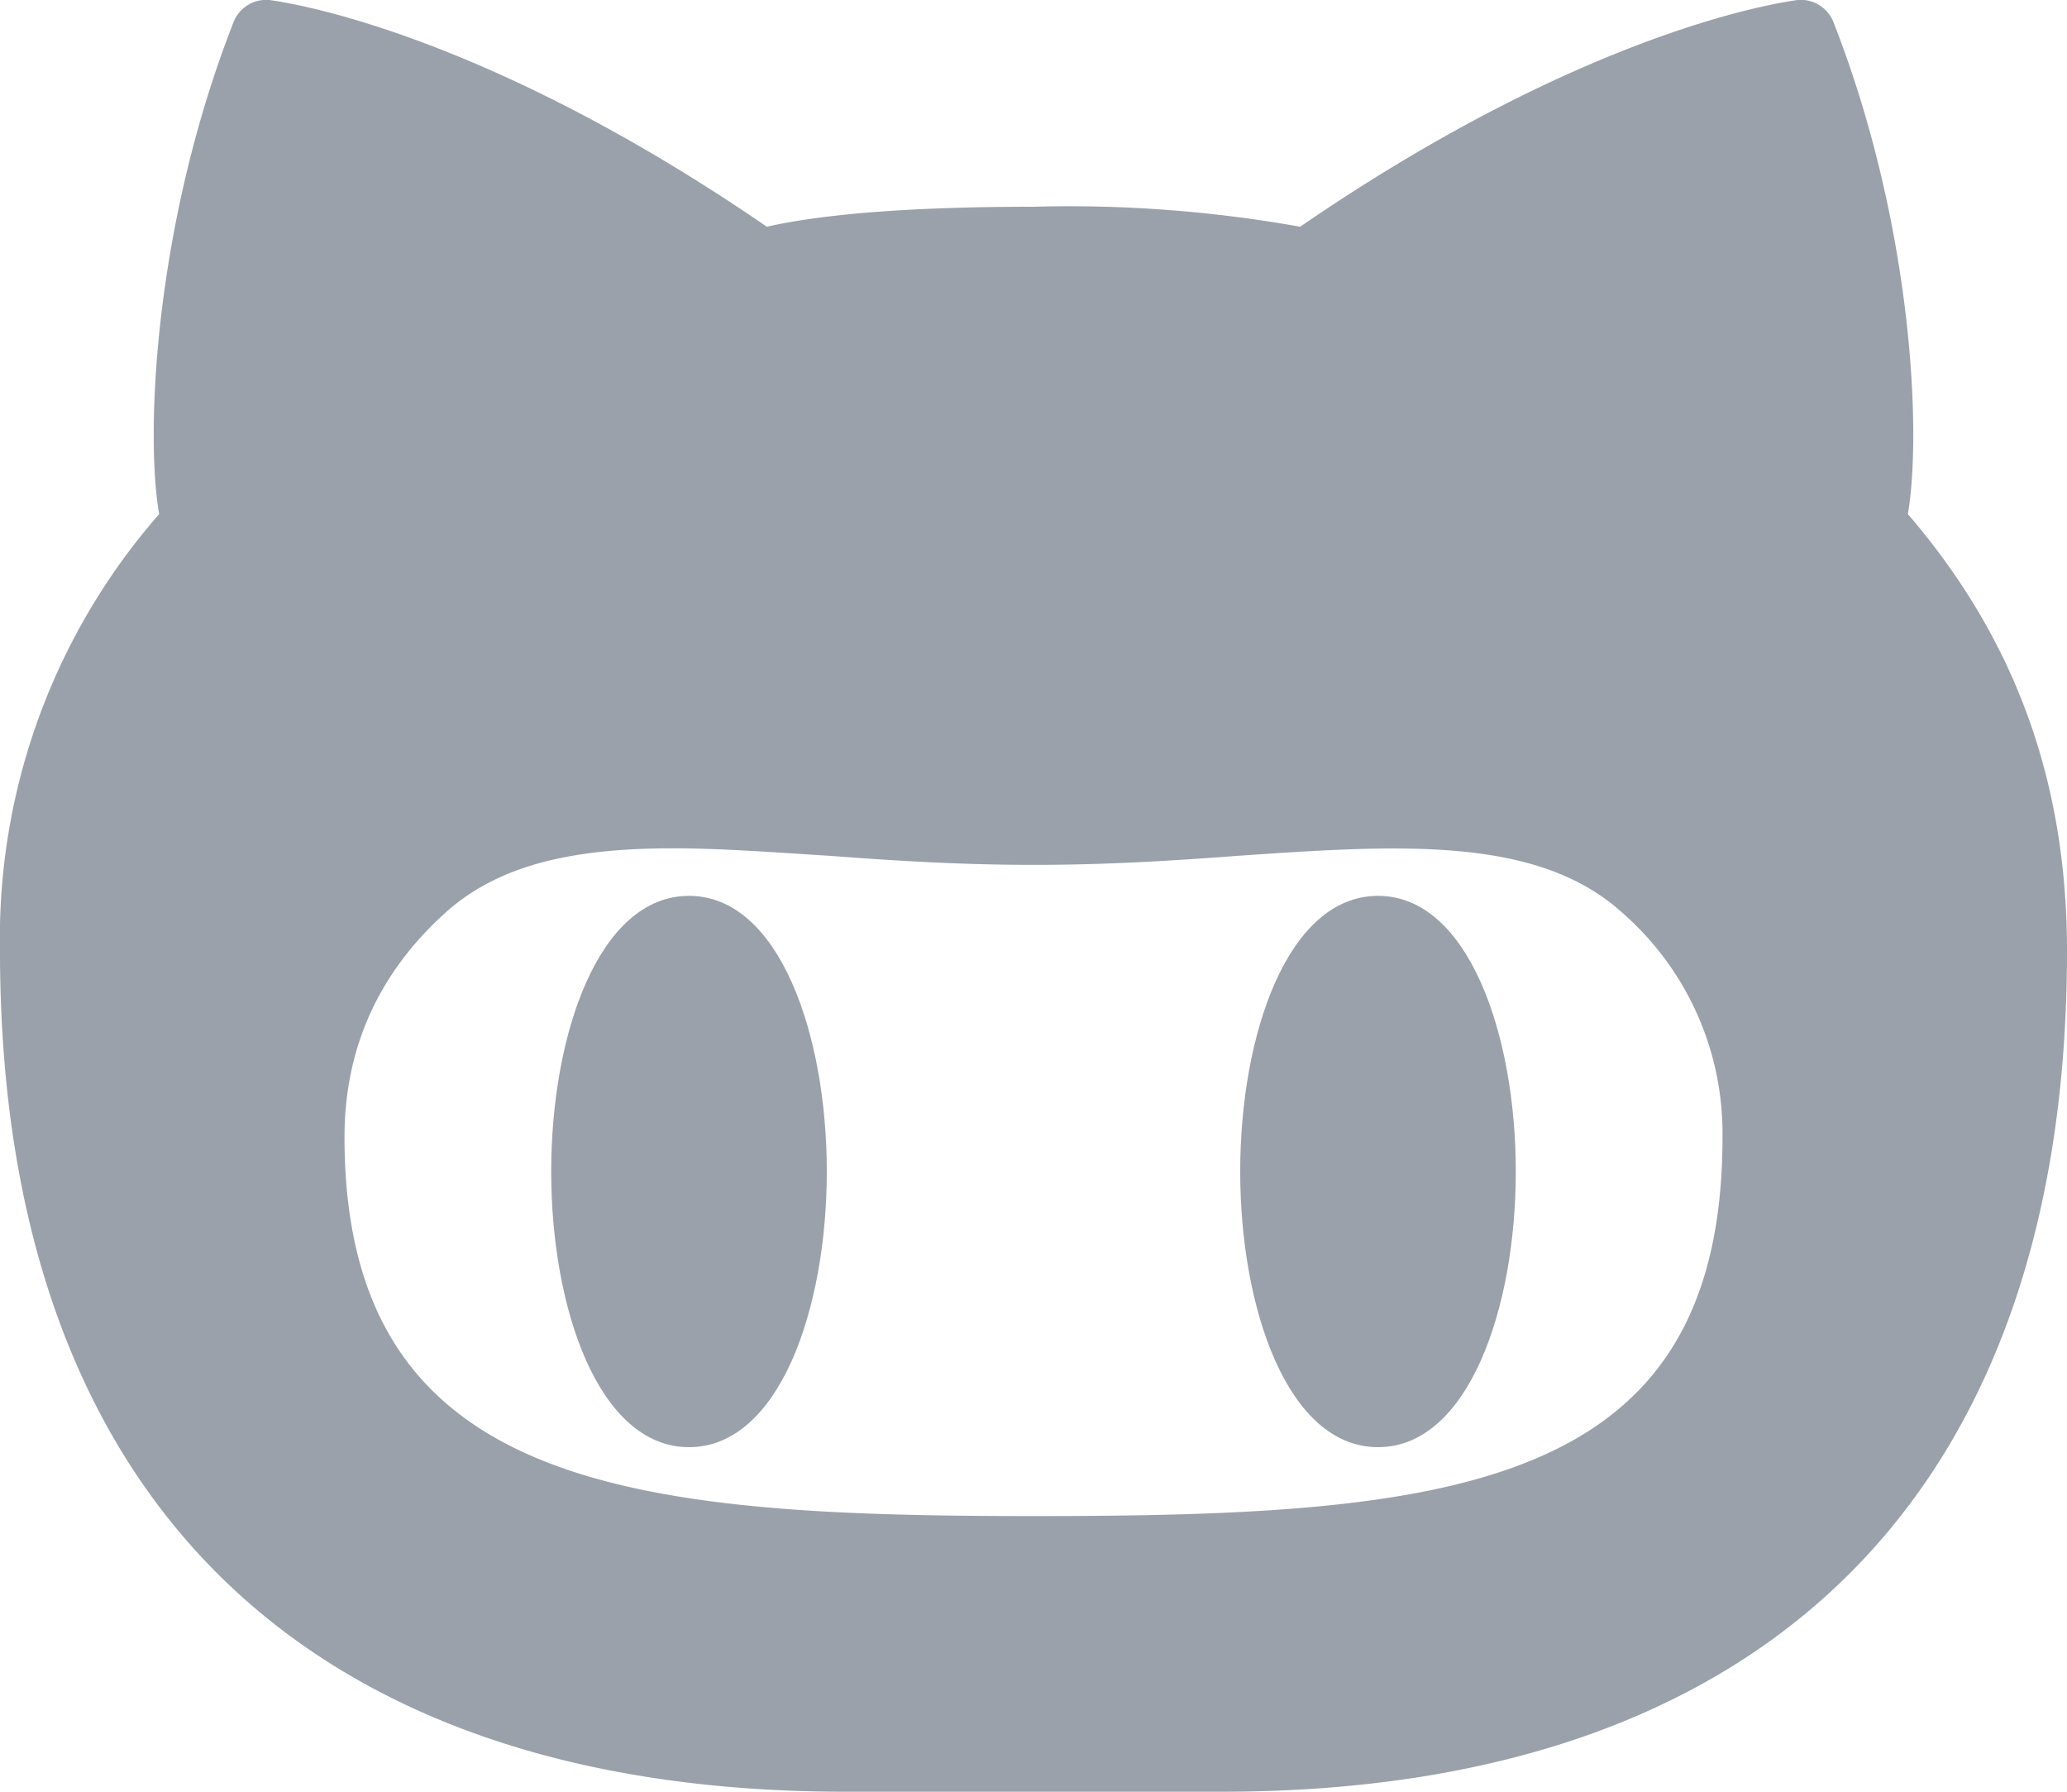 <svg xmlns="http://www.w3.org/2000/svg" xmlns:xlink="http://www.w3.org/1999/xlink" width="30" height="26"
     viewBox="0 0 30 26">
    <defs>
        <path id="a" d="M713 7472c-1.31 0-2 2.01-2 4 0 1.99.69 4 2 4s2-2.01 2-4c0-1.99-.69-4-2-4"/>
        <path id="b"
              d="M718 7481c-5.85 0-10-.39-10-5.5 0-1.28.49-2.38 1.47-3.26.81-.73 1.95-.93 3.3-.93.71 0 1.48.06 2.29.11.92.07 1.88.13 2.93.13h.05c1.02 0 1.98-.06 2.91-.13 2.33-.16 4.35-.3 5.59.82a4.25 4.25 0 0 1 1.46 3.26c0 5.12-3.92 5.5-10 5.5zm11.61-21.68a.51.51 0 0 0-.52-.32c-.12.02-2.95.36-7.22 3.29a19.1 19.1 0 0 0-3.87-.29c-1.73 0-3.03.1-3.87.29-4.27-2.93-7.1-3.27-7.22-3.29a.51.51 0 0 0-.52.32c-1.16 2.96-1.28 6-1.08 7.14a9.34 9.34 0 0 0-2.31 6.34c0 7.86 4.36 12.2 12.27 12.2h5.46c7.91 0 12.27-4.34 12.27-12.2 0-2.47-.76-4.54-2.31-6.34.2-1.14.08-4.18-1.08-7.14z"/>
        <path id="c" d="M723 7472c-1.31 0-2 2.01-2 4 0 1.99.69 4 2 4s2-2.01 2-4c0-1.99-.69-4-2-4"/>
    </defs>
    <g transform="translate(-703 -7459)">
        <use fill="#9aa1ab" xlink:href="#a"/>
    </g>
    <g transform="translate(-703 -7459)">
        <use fill="#9aa1ab" xlink:href="#b"/>
    </g>
    <g transform="translate(-703 -7459)">
        <use fill="#9aa1ab" xlink:href="#c"/>
    </g>
</svg>